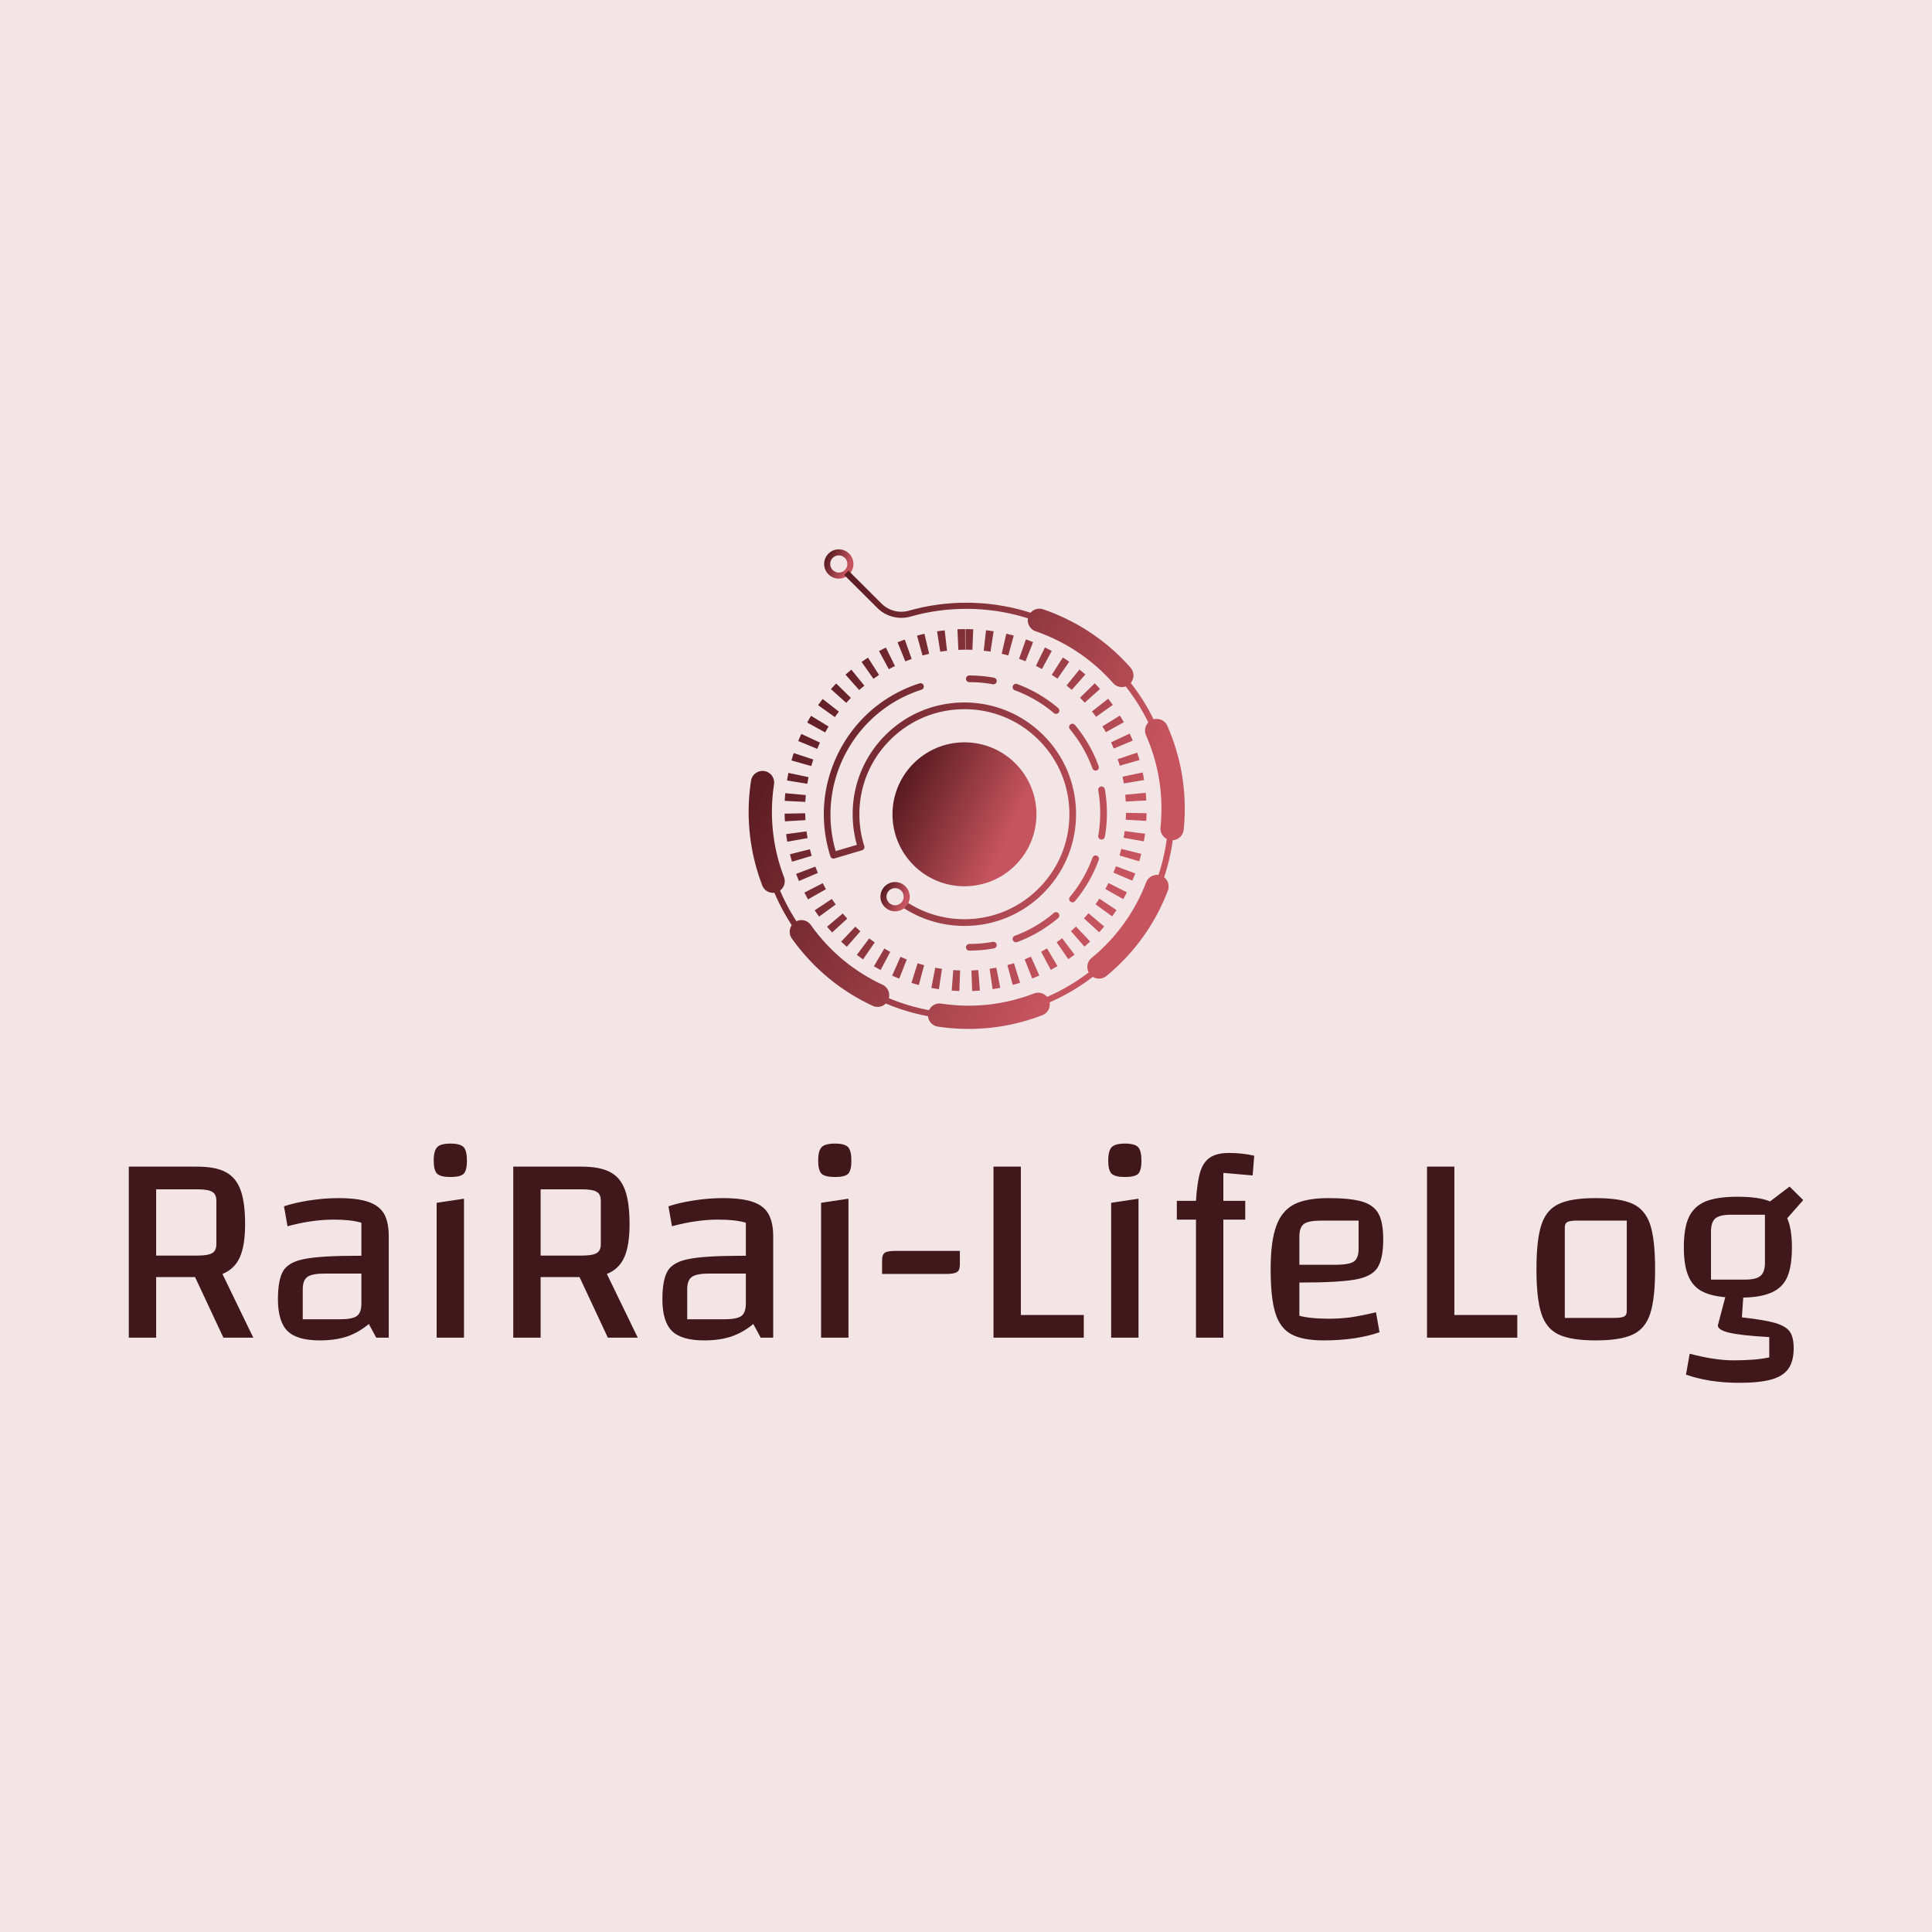 <svg data-v-29081953="" xmlns="http://www.w3.org/2000/svg" viewBox="0 0 300 300"><!----><defs data-v-29081953=""><!----></defs><rect data-v-29081953="" fill="#F3E5E6" x="0" y="0" width="300px" height="300px" class="logo-background-square"></rect><defs data-v-29081953=""><!----></defs><g data-v-29081953="" id="4684e2e6-7f75-40b5-b498-dc21f9b8293b" fill="#40181B" transform="matrix(3.035,0,0,3.035,16.176,155.571)"><path d="M7.63 17.18L6.10 17.18L4.65 14.08L2.66 14.08L2.66 17.18L1.26 17.18L1.26 8.43L4.76 8.43L4.76 8.43Q5.70 8.43 6.22 8.71L6.22 8.71L6.22 8.71Q6.75 8.99 6.98 9.63L6.98 9.63L6.98 9.63Q7.21 10.26 7.21 11.38L7.21 11.38L7.21 11.38Q7.21 12.46 6.94 13.07L6.94 13.07L6.94 13.07Q6.66 13.68 6.05 13.92L6.05 13.92L7.63 17.18ZM2.66 9.59L2.66 12.98L4.77 12.98L4.77 12.98Q5.32 12.98 5.53 12.85L5.53 12.85L5.53 12.85Q5.74 12.73 5.74 12.39L5.74 12.39L5.74 10.18L5.74 10.18Q5.74 9.84 5.53 9.72L5.53 9.72L5.53 9.72Q5.32 9.59 4.77 9.59L4.77 9.59L2.66 9.59ZM11.98 10.04L11.98 10.04Q12.95 10.04 13.51 10.23L13.51 10.23L13.51 10.23Q14.07 10.42 14.32 10.84L14.32 10.84L14.32 10.84Q14.56 11.27 14.56 12.00L14.56 12.00L14.56 17.18L13.92 17.18L13.54 16.48L13.54 16.48Q13.03 16.91 12.43 17.12L12.43 17.12L12.43 17.12Q11.82 17.32 11.03 17.32L11.03 17.32L11.03 17.32Q9.87 17.32 9.38 16.84L9.38 16.84L9.38 16.84Q8.89 16.35 8.89 15.22L8.89 15.22L8.89 15.22Q8.89 14.20 9.17 13.75L9.17 13.75L9.17 13.75Q9.45 13.30 10.27 13.15L10.27 13.15L10.27 13.15Q11.09 12.99 12.95 12.99L12.95 12.99L13.16 12.99L13.16 11.30L13.16 11.30Q12.64 11.14 11.75 11.14L11.75 11.14L11.75 11.14Q10.63 11.14 9.38 11.48L9.38 11.48L9.20 10.46L9.20 10.46Q9.72 10.28 10.49 10.16L10.49 10.16L10.49 10.16Q11.26 10.04 11.98 10.04L11.98 10.04ZM12.04 16.24L12.04 16.24Q12.70 16.24 12.93 16.07L12.93 16.07L12.93 16.07Q13.16 15.90 13.16 15.43L13.16 15.43L13.16 13.90L11.30 13.90L11.30 13.90Q10.64 13.90 10.40 14.07L10.40 14.07L10.40 14.07Q10.16 14.24 10.16 14.71L10.16 14.71L10.16 16.24L12.04 16.24ZM16.86 17.18L16.86 17.18ZM17.01 10.28L18.41 10.07L18.41 17.18L17.01 17.18L17.01 10.28ZM17.72 8.96L17.72 8.96Q17.21 8.96 17.03 8.79L17.03 8.79L17.03 8.79Q16.86 8.61 16.86 8.12L16.86 8.12L16.86 8.12Q16.86 7.62 17.04 7.43L17.04 7.43L17.04 7.43Q17.22 7.25 17.72 7.25L17.72 7.25L17.72 7.25Q18.21 7.25 18.39 7.43L18.39 7.43L18.39 7.43Q18.56 7.62 18.56 8.12L18.56 8.12L18.56 8.12Q18.56 8.61 18.40 8.79L18.40 8.79L18.40 8.79Q18.23 8.96 17.72 8.96L17.72 8.96ZM27.30 17.18L25.77 17.18L24.32 14.08L22.33 14.08L22.33 17.18L20.93 17.18L20.93 8.43L24.43 8.43L24.43 8.43Q25.37 8.43 25.89 8.71L25.89 8.71L25.89 8.71Q26.42 8.99 26.65 9.63L26.65 9.63L26.65 9.63Q26.88 10.26 26.88 11.38L26.88 11.38L26.88 11.38Q26.88 12.46 26.61 13.07L26.61 13.07L26.61 13.07Q26.33 13.68 25.72 13.92L25.72 13.92L27.30 17.18ZM22.33 9.59L22.33 12.98L24.44 12.98L24.44 12.98Q24.99 12.98 25.20 12.85L25.20 12.85L25.20 12.85Q25.41 12.73 25.41 12.39L25.41 12.39L25.41 10.18L25.41 10.18Q25.41 9.84 25.20 9.72L25.20 9.72L25.20 9.72Q24.99 9.59 24.44 9.59L24.44 9.59L22.33 9.59ZM31.65 10.04L31.65 10.04Q32.62 10.04 33.18 10.23L33.18 10.23L33.18 10.23Q33.74 10.42 33.98 10.84L33.98 10.84L33.98 10.84Q34.23 11.27 34.23 12.00L34.23 12.00L34.23 17.18L33.59 17.18L33.21 16.48L33.21 16.48Q32.70 16.91 32.09 17.12L32.09 17.12L32.09 17.12Q31.49 17.32 30.70 17.32L30.70 17.32L30.70 17.32Q29.54 17.32 29.05 16.84L29.05 16.84L29.05 16.84Q28.56 16.35 28.56 15.22L28.56 15.22L28.56 15.22Q28.56 14.20 28.84 13.75L28.84 13.75L28.84 13.75Q29.12 13.30 29.94 13.15L29.94 13.15L29.94 13.15Q30.76 12.99 32.62 12.99L32.62 12.99L32.83 12.99L32.83 11.30L32.83 11.30Q32.31 11.14 31.42 11.14L31.42 11.14L31.42 11.14Q30.30 11.14 29.05 11.48L29.05 11.48L28.87 10.46L28.87 10.46Q29.39 10.28 30.16 10.16L30.16 10.16L30.16 10.16Q30.93 10.04 31.65 10.04L31.65 10.04ZM31.71 16.24L31.71 16.24Q32.37 16.24 32.60 16.07L32.60 16.07L32.60 16.07Q32.83 15.90 32.83 15.43L32.83 15.43L32.83 13.90L30.97 13.90L30.97 13.90Q30.31 13.90 30.07 14.07L30.07 14.07L30.07 14.07Q29.83 14.24 29.83 14.71L29.83 14.71L29.83 16.24L31.71 16.24ZM36.53 17.18L36.53 17.18ZM36.68 10.28L38.08 10.07L38.08 17.18L36.68 17.18L36.68 10.28ZM37.39 8.96L37.39 8.96Q36.88 8.96 36.70 8.79L36.70 8.79L36.70 8.79Q36.53 8.61 36.53 8.12L36.53 8.12L36.53 8.12Q36.53 7.62 36.71 7.43L36.71 7.43L36.71 7.43Q36.89 7.25 37.39 7.25L37.39 7.25L37.39 7.25Q37.88 7.25 38.06 7.43L38.06 7.43L38.06 7.43Q38.23 7.62 38.23 8.12L38.23 8.12L38.23 8.12Q38.23 8.61 38.07 8.79L38.07 8.79L38.07 8.79Q37.90 8.96 37.39 8.96L37.39 8.96ZM39.80 13.22L39.80 13.22Q39.80 12.91 39.96 12.82L39.96 12.82L39.96 12.82Q40.11 12.74 40.52 12.74L40.52 12.74L43.78 12.74L43.78 13.44L43.78 13.44Q43.78 13.75 43.62 13.83L43.62 13.83L43.62 13.83Q43.47 13.92 43.06 13.92L43.06 13.92L39.80 13.92L39.80 13.22ZM45.50 17.18L45.50 8.43L46.90 8.43L46.90 16.02L50.12 16.02L50.12 17.18L45.50 17.18ZM51.37 17.18L51.37 17.18ZM51.52 10.28L52.92 10.07L52.92 17.18L51.52 17.18L51.52 10.28ZM52.23 8.96L52.23 8.96Q51.72 8.96 51.54 8.79L51.54 8.79L51.54 8.79Q51.37 8.61 51.37 8.12L51.37 8.12L51.37 8.12Q51.37 7.62 51.55 7.43L51.55 7.43L51.55 7.43Q51.73 7.25 52.23 7.25L52.23 7.25L52.23 7.25Q52.72 7.25 52.90 7.43L52.90 7.43L52.90 7.43Q53.07 7.62 53.07 8.12L53.07 8.12L53.07 8.12Q53.07 8.61 52.91 8.79L52.91 8.79L52.91 8.79Q52.74 8.96 52.23 8.96L52.23 8.96ZM58.76 8.88L57.26 8.75L57.26 10.18L58.38 10.18L58.38 11.14L57.26 11.14L57.26 17.18L55.86 17.18L55.86 11.14L54.88 11.14L54.88 10.18L55.86 10.18L55.86 10.18Q55.92 9.21 56.08 8.69L56.08 8.69L56.08 8.69Q56.25 8.16 56.60 7.95L56.60 7.95L56.60 7.95Q56.94 7.73 57.55 7.73L57.55 7.73L57.55 7.73Q58.23 7.73 58.84 7.87L58.84 7.87L58.76 8.88ZM62.65 16.21L62.65 16.21Q63.22 16.21 63.77 16.14L63.77 16.14L63.77 16.14Q64.32 16.06 65.07 15.88L65.07 15.88L65.25 16.90L65.25 16.90Q64.74 17.09 63.97 17.21L63.97 17.21L63.97 17.21Q63.21 17.32 62.40 17.32L62.40 17.32L62.40 17.32Q61.31 17.32 60.73 17.00L60.73 17.00L60.73 17.00Q60.16 16.69 59.92 15.92L59.92 15.92L59.92 15.92Q59.68 15.15 59.68 13.68L59.68 13.68L59.68 13.68Q59.68 12.26 59.96 11.49L59.96 11.49L59.96 11.49Q60.23 10.71 60.86 10.37L60.86 10.37L60.86 10.37Q61.49 10.04 62.64 10.04L62.64 10.04L62.64 10.04Q63.77 10.04 64.37 10.22L64.37 10.22L64.37 10.22Q64.96 10.40 65.20 10.84L65.20 10.84L65.20 10.84Q65.44 11.28 65.44 12.14L65.44 12.14L65.44 12.14Q65.44 13.16 65.14 13.61L65.14 13.61L65.14 13.61Q64.85 14.06 63.99 14.21L63.99 14.21L63.99 14.21Q63.13 14.36 61.15 14.36L61.15 14.36L61.15 16.06L61.15 16.06Q61.71 16.21 62.65 16.21L62.65 16.21ZM62.31 11.19L62.31 11.19Q61.64 11.19 61.40 11.35L61.40 11.35L61.40 11.35Q61.15 11.52 61.15 12.00L61.15 12.00L61.15 13.45L63.00 13.45L63.00 13.45Q63.69 13.45 63.93 13.29L63.93 13.29L63.93 13.29Q64.18 13.12 64.18 12.64L64.18 12.64L64.18 11.19L62.31 11.19ZM67.68 17.18L67.68 8.43L69.08 8.43L69.08 16.02L72.30 16.02L72.30 17.18L67.68 17.18ZM76.31 17.32L76.31 17.32Q75.05 17.32 74.42 17.02L74.42 17.02L74.42 17.02Q73.78 16.72 73.53 15.95L73.53 15.95L73.53 15.95Q73.28 15.18 73.28 13.68L73.28 13.68L73.28 13.68Q73.28 12.18 73.53 11.41L73.53 11.41L73.53 11.41Q73.78 10.64 74.42 10.34L74.42 10.34L74.42 10.34Q75.05 10.04 76.31 10.04L76.31 10.04L76.31 10.04Q77.59 10.04 78.22 10.34L78.22 10.34L78.22 10.34Q78.85 10.64 79.10 11.40L79.10 11.40L79.10 11.40Q79.35 12.17 79.35 13.68L79.35 13.68L79.35 13.68Q79.35 15.18 79.10 15.95L79.10 15.95L79.10 15.95Q78.85 16.72 78.21 17.02L78.21 17.02L78.21 17.02Q77.57 17.32 76.31 17.32L76.31 17.32ZM74.73 16.17L77.22 16.17L77.22 16.17Q77.63 16.17 77.76 16.10L77.76 16.10L77.76 16.10Q77.90 16.03 77.90 15.82L77.90 15.82L77.90 11.19L75.40 11.19L75.40 11.19Q75.00 11.19 74.87 11.26L74.87 11.26L74.87 11.26Q74.73 11.33 74.73 11.54L74.73 11.54L74.73 16.17ZM83.79 16.14L83.79 16.14Q84.95 16.27 85.50 16.43L85.50 16.43L85.50 16.43Q86.04 16.59 86.24 16.87L86.24 16.87L86.24 16.87Q86.44 17.15 86.44 17.72L86.44 17.72L86.44 17.72Q86.44 18.38 86.17 18.77L86.17 18.77L86.17 18.77Q85.90 19.15 85.30 19.32L85.30 19.32L85.30 19.32Q84.69 19.49 83.65 19.49L83.65 19.49L83.65 19.49Q82.89 19.49 82.17 19.38L82.17 19.38L82.17 19.38Q81.45 19.26 80.93 19.07L80.93 19.07L81.12 18.00L81.12 18.00Q81.84 18.19 82.36 18.26L82.36 18.26L82.36 18.26Q82.87 18.34 83.40 18.34L83.40 18.34L83.40 18.34Q84.48 18.34 85.19 18.19L85.19 18.19L85.19 17.15L85.19 17.15Q83.76 17.07 83.16 16.93L83.16 16.93L83.16 16.93Q82.56 16.79 82.56 16.55L82.56 16.55L82.94 15.11L82.94 15.11Q82.14 15.04 81.68 14.77L81.68 14.77L81.68 14.77Q81.23 14.50 81.03 13.97L81.03 13.97L81.03 13.97Q80.82 13.44 80.82 12.56L80.82 12.56L80.82 12.56Q80.82 11.56 81.08 11.01L81.08 11.01L81.08 11.01Q81.34 10.46 81.93 10.21L81.93 10.21L81.93 10.21Q82.52 9.97 83.58 9.97L83.58 9.97L83.58 9.97Q84.66 9.97 85.23 10.21L85.23 10.21L86.23 9.45L86.93 10.14L86.11 11.07L86.11 11.07Q86.35 11.61 86.35 12.56L86.35 12.56L86.35 12.56Q86.35 13.51 86.12 14.06L86.12 14.06L86.12 14.06Q85.89 14.60 85.35 14.85L85.35 14.85L85.35 14.85Q84.81 15.11 83.86 15.13L83.86 15.13L83.79 16.14ZM82.21 11.76L82.21 14.21L83.94 14.21L83.94 14.21Q84.52 14.21 84.74 14.02L84.74 14.02L84.74 14.02Q84.97 13.83 84.97 13.34L84.97 13.34L84.97 10.89L83.23 10.89L83.23 10.89Q82.66 10.89 82.43 11.08L82.43 11.08L82.43 11.08Q82.21 11.27 82.21 11.76L82.21 11.76Z"></path></g><defs data-v-29081953=""><linearGradient data-v-29081953="" gradientTransform="rotate(25)" id="3762d374-5fe1-4230-ba7e-a64801c3c090" x1="0%" y1="0%" x2="100%" y2="0%"><stop data-v-29081953="" offset="0%" stop-color="#420F14" stop-opacity="1"></stop><stop data-v-29081953="" offset="100%" stop-color="#C5545E" stop-opacity="1"></stop></linearGradient></defs><g data-v-29081953="" id="9ca7bdf1-7fca-457f-921a-0e56eab4d329" stroke="none" fill="url(#3762d374-5fe1-4230-ba7e-a64801c3c090)" transform="matrix(0.094,0,0,0.094,102.763,76.004)"><path d="M292.4 147.3c-13.3 0-24.2-10.9-24.2-24.2 0-13.3 10.9-24.2 24.2-24.2 13.3 0 24.2 10.9 24.2 24.2 0 13.3-10.9 24.2-24.2 24.2zm0-38.4c-7.8 0-14.2 6.4-14.2 14.2 0 7.8 6.4 14.2 14.2 14.2 7.8 0 14.2-6.4 14.2-14.2 0-7.8-6.4-14.2-14.2-14.2z"></path><path d="M502.9 875.9c-45.6 0-89.9-8.8-131.8-26.3-41.2-17.1-78.2-41.8-110.1-73.3-31.9-31.5-57-68.2-74.6-109.2-18.2-42.4-27.6-87.5-27.8-134-.1-20.5 1.6-40.9 5.1-60.7l9.8 1.7c-3.4 19.2-5 39-4.9 58.9.2 45.1 9.3 88.9 27 130.1 17.1 39.8 41.5 75.4 72.4 106 31 30.6 66.9 54.5 106.9 71.2 40.7 16.9 83.7 25.5 128 25.5h2.4c88.8-.6 172.2-35.6 234.8-98.6 62.7-63.1 97.2-146.8 97.2-235.7 0-89.3-34.7-173.2-97.7-236.3-63-63.1-146.9-97.9-236.2-98h-1c-31 0-61.7 4.3-91.2 12.7-19.6 5.6-40.8.2-55.2-14.2l-54.7-54.5 7.1-7.1 54.7 54.5c11.9 11.8 29.3 16.2 45.4 11.6 30.7-8.8 62.7-13.2 95-13.1 92 .1 178.4 36 243.3 101s100.6 151.4 100.6 243.3c0 91.6-35.5 177.7-100.1 242.7-64.5 64.9-150.4 101-241.9 101.6-.9.2-1.7.2-2.5.2z"></path><path d="M710 773.9c-8.2 6.8-9.4 18.9-2.6 27.1 6.7 8.2 18.8 9.4 27 2.7h.1c46.8-38.5 80.7-87 101-139.8 3-6.5 2.2-14.4-2.6-20.2-6.8-8.2-18.9-9.4-27.1-2.6-2.7 2.2-4.6 4.9-5.7 7.9-18.1 47.2-48.3 90.6-90.1 124.9M461.8 849.3c-10.5-1.6-20.3 5.6-21.9 16.1s5.6 20.2 16 21.9h.1c59.9 9 118.6 1.8 171.4-18.4 6.8-2.1 12.2-8 13.3-15.5 1.6-10.5-5.6-20.3-16.1-21.9-3.4-.5-6.7-.1-9.7 1-47.2 18.3-99.6 24.9-153.1 16.8M246.2 719.5c-6.1-8.7-18.1-10.7-26.8-4.5-8.6 6.1-10.7 18.1-4.6 26.7l.1.1c35.1 49.4 81 86.6 132.3 110.6 6.2 3.4 14.2 3.2 20.4-1.2 8.7-6.2 10.7-18.2 4.5-26.8-2-2.8-4.6-4.9-7.5-6.3-45.9-21.3-87.1-54.5-118.4-98.6M745.6 319.9c7 8 19.2 8.7 27.1 1.7 7.9-7 8.7-19.1 1.7-27.1v-.1c-40.1-45.4-89.7-77.5-143.2-96-6.6-2.7-14.4-1.7-20.1 3.3-8 7-8.7 19.2-1.7 27.1 2.3 2.6 5.1 4.4 8.1 5.4 47.9 16.6 92.3 45.2 128.1 85.7M185.4 487.1c1.6-10.5-5.6-20.3-16.1-21.9s-20.3 5.6-21.9 16v.1c-9.1 59.9-2 118.6 18.1 171.5 2.1 6.8 7.9 12.2 15.5 13.3 10.5 1.6 20.3-5.6 21.9-16.1.5-3.4.1-6.7-1-9.7-18.2-47.2-24.6-99.7-16.5-153.2M491.6 828.5c-4.2-.1-8.5-.4-12.7-.7l2.6-33.9c3.7.3 7.5.5 11.3.6l-1.2 34zm21.1 0l-1.2-34c3.8-.1 7.5-.4 11.3-.6l2.7 33.9c-4.3.3-8.5.6-12.8.7zm-54.9-3c-4.2-.6-8.4-1.3-12.5-2.1l6.4-33.4c3.7.7 7.4 1.3 11.1 1.9l-5 33.6zm88.7-.1l-5-33.6c3.7-.6 7.4-1.2 11.1-1.9l6.5 33.4c-4.2.7-8.5 1.5-12.6 2.1zm-121.9-6.8c-4.1-1.1-8.2-2.3-12.2-3.5l10.2-32.4c3.6 1.1 7.2 2.2 10.8 3.1l-8.8 32.8zm155.1-.1l-8.8-32.8c3.6-1 7.3-2 10.8-3.2l10.2 32.4c-4.1 1.3-8.2 2.5-12.2 3.6zM392.3 808c-3.9-1.6-7.9-3.2-11.8-4.9l13.8-31.1c3.4 1.5 6.9 3 10.4 4.4L392.3 808zm219.6-.2l-12.5-31.6c3.5-1.4 6.9-2.8 10.4-4.4l13.9 31.1c-4 1.7-7.9 3.4-11.8 4.9zm-250.4-14c-3.7-2-7.5-4.1-11.1-6.2l17.2-29.3c3.2 1.9 6.5 3.7 9.8 5.5l-15.9 30zm281.1-.2l-16-30c3.3-1.8 6.6-3.6 9.8-5.5l17.3 29.3c-3.7 2.1-7.4 4.2-11.1 6.2zm-310.1-17.4c-3.5-2.4-7-4.9-10.3-7.4l20.4-27.2c3 2.2 6.1 4.5 9.2 6.6l-19.3 28zm339-.3l-19.3-28c3.1-2.1 6.2-4.3 9.1-6.6l20.5 27.1c-3.4 2.6-6.8 5.1-10.3 7.5zm-365.8-20.5c-3.2-2.8-6.4-5.6-9.4-8.5l23.4-24.7c2.7 2.6 5.5 5.1 8.4 7.6l-22.4 25.6zm392.5-.2l-22.3-25.6c2.8-2.5 5.6-5 8.3-7.6l23.4 24.7c-3 2.8-6.2 5.7-9.4 8.5zm-416.8-23.4c-2.8-3.1-5.7-6.3-8.4-9.5l26-21.9c2.4 2.9 4.9 5.7 7.4 8.5l-25 22.9zm441.1-.3l-25.1-23c2.5-2.8 5-5.6 7.4-8.5l26 21.9c-2.6 3.2-5.5 6.5-8.3 9.6zm-462.6-25.9c-2.5-3.4-4.9-6.9-7.3-10.4l28.3-18.8c2.1 3.1 4.2 6.2 6.4 9.2l-27.4 20zm484-.4l-27.5-20c2.2-3 4.4-6.1 6.4-9.3l28.3 18.8c-2.2 3.6-4.7 7.1-7.2 10.5zm-502.3-28.1c-2.1-3.7-4.1-7.4-6-11.2l30.3-15.5c1.7 3.3 3.5 6.7 5.3 9.9l-29.6 16.8zm520.7-.4L732.7 660c1.8-3.3 3.6-6.6 5.3-9.9l30.3 15.4c-1.9 3.7-3.9 7.5-6 11.2zm-535.7-29.9c-1.6-3.9-3.2-7.8-4.7-11.8l31.8-12c1.3 3.5 2.7 7 4.2 10.4l-31.3 13.4zm550.7-.6L746 632.9c1.5-3.4 2.9-7 4.2-10.5l31.9 11.9c-1.6 4-3.2 8-4.8 11.9zm-562.2-31.3c-1.2-4-2.3-8.2-3.4-12.3l33-8.3c.9 3.6 1.9 7.3 3 10.9l-32.6 9.7zm573.6-.7l-32.6-9.6c1.1-3.6 2-7.2 2.9-10.9l33 8.2c-1 4.2-2.1 8.3-3.3 12.3zm-581.4-32.3c-.7-4.2-1.4-8.4-1.9-12.6l33.7-4.5c.5 3.7 1.1 7.5 1.7 11.1l-33.5 6zm589.1-.7l-33.5-5.8c.6-3.7 1.2-7.4 1.7-11.1l33.7 4.4c-.6 4.1-1.2 8.3-1.9 12.5zm-593-33c-.3-4.2-.4-8.5-.5-12.7l34-.6c.1 3.7.2 7.5.5 11.3l-34 2zm596.9-.7l-33.9-2c.2-3.7.4-7.5.4-11.3l34 .6c-.1 4.3-.3 8.5-.5 12.7zm-563.2-31.4l-34-1.7c.2-4.2.5-8.5.9-12.7l33.9 3.1c-.3 3.7-.6 7.5-.8 11.3zm529.3-.6c-.2-3.7-.5-7.5-.8-11.2l33.8-3.2c.4 4.2.7 8.5.9 12.7l-33.9 1.7zm-526-29.3l-33.5-5.5c.7-4.2 1.5-8.4 2.3-12.5l33.3 7c-.8 3.6-1.5 7.3-2.1 11zm522.8-.6c-.6-3.7-1.3-7.4-2.1-11.1l33.3-7c.9 4.1 1.7 8.3 2.4 12.5l-33.6 5.6zm-516.3-28.7l-32.7-9.3c1.2-4.1 2.4-8.2 3.8-12.2l32.3 10.7c-1.2 3.6-2.3 7.2-3.4 10.8zm509.6-.6c-1-3.6-2.2-7.2-3.3-10.8l32.2-10.8c1.3 4 2.6 8.1 3.8 12.2l-32.7 9.4zm-499.7-27.8l-31.4-13c1.6-3.9 3.3-7.8 5.1-11.7l30.8 14.3c-1.5 3.4-3.1 6.9-4.5 10.4zm489.8-.5c-1.4-3.4-3-6.9-4.5-10.3l30.8-14.4c1.8 3.8 3.5 7.7 5.1 11.6L746.6 428zm-476.7-26.6l-29.7-16.5c2-3.7 4.2-7.4 6.4-11l29 17.7c-2 3.2-3.9 6.5-5.7 9.8zm463.6-.4c-1.8-3.3-3.7-6.5-5.7-9.7l29-17.8c2.2 3.6 4.4 7.3 6.4 11L733.5 401zm-447.6-25l-27.7-19.7c2.5-3.4 5-6.9 7.6-10.2l26.8 20.9c-2.2 2.9-4.5 5.9-6.7 9zm431.5-.4c-2.2-3-4.5-6.1-6.8-9l26.8-20.9c2.6 3.3 5.2 6.7 7.6 10.2l-27.6 19.7zm-412.7-23.1l-25.3-22.7c2.8-3.1 5.8-6.3 8.7-9.3l24.3 23.8c-2.6 2.7-5.2 5.4-7.7 8.2zm393.9-.3c-2.5-2.8-5.1-5.5-7.7-8.2l24.3-23.8c3 3 5.9 6.1 8.7 9.3l-25.3 22.7zm-372.5-20.9l-22.6-25.4c3.2-2.8 6.4-5.6 9.7-8.2l21.5 26.4c-2.9 2.3-5.8 4.8-8.6 7.2zm351.1-.2c-2.8-2.5-5.7-4.9-8.6-7.3l21.4-26.4c3.3 2.7 6.5 5.4 9.7 8.2l-22.5 25.5zm-327.6-18.4l-19.5-27.8c3.5-2.4 7-4.8 10.5-7.1l18.3 28.6c-3 2-6.2 4.2-9.3 6.3zm304-.2c-3.1-2.2-6.2-4.3-9.4-6.3l18.3-28.7c3.6 2.3 7.1 4.6 10.6 7.1l-19.5 27.9zm-278.5-15.6L358.9 267c3.7-2 7.5-4 11.3-5.8l15 30.5c-3.4 1.6-6.8 3.4-10.1 5.2zm252.9-.3c-3.3-1.8-6.7-3.5-10-5.2l14.9-30.5c3.8 1.9 7.6 3.8 11.3 5.8L628 296.6zM402.3 284l-12.8-31.5c3.9-1.6 7.9-3.1 11.9-4.5l11.4 32c-3.5 1.3-7.1 2.6-10.5 4zm198.5-.2c-3.5-1.4-7-2.7-10.6-4l11.3-32.1c4 1.4 8 2.9 11.9 4.5l-12.6 31.6zm-170.1-9.5l-9.1-32.8c4.1-1.1 8.2-2.2 12.3-3.1l7.7 33.1c-3.6.9-7.3 1.8-10.9 2.8zm141.7-.1c-3.6-1-7.3-1.9-10.9-2.8l7.6-33.1c4.1.9 8.3 2 12.3 3.1l-9 32.8zM460 268l-5.3-33.6c4.2-.7 8.4-1.2 12.6-1.7l3.9 33.8c-3.7.4-7.5.9-11.2 1.5zm83-.1c-3.7-.6-7.5-1.1-11.2-1.5l3.8-33.8c4.2.5 8.4 1 12.6 1.7l-5.2 33.6zm-53.1-2.9l-1.5-34c4.2-.2 8.5-.3 12.7-.3l.1 34c-3.7 0-7.5.1-11.3.3zm23.2-.1c-3.7-.2-7.5-.2-11.3-.2v-34c4.2 0 8.5.1 12.7.3l-1.4 33.9zM823.8 558.2c-1.1 10.6 6.6 20 17.2 21.1 10.5 1.1 20-6.5 21.1-17.1v-.1c6.2-60.3-3.8-118.5-26.5-170.4-2.5-6.7-8.5-11.8-16.1-12.5-10.6-1.1-20 6.6-21.1 17.2-.3 3.4.2 6.7 1.5 9.7 20.4 46.2 29.4 98.2 23.9 152.1M547.8 321.9c-.3 0-.7 0-1-.1-12.5-2.3-25.6-3.5-38.8-3.5-3 0-5.5-2.5-5.5-5.5s2.5-5.5 5.5-5.5c13.9 0 27.6 1.2 40.8 3.7 3 .6 5 3.4 4.4 6.4-.5 2.7-2.8 4.5-5.4 4.5zM585.1 748c-2.2 0-4.3-1.4-5.2-3.6-1.1-2.8.4-6 3.2-7.1 23.6-8.7 45.3-21.4 64.5-37.7 2.3-2 5.8-1.7 7.8.6s1.7 5.8-.6 7.8a228.04 228.04 0 0 1-67.8 39.7c-.6.2-1.2.3-1.9.3zm93.3-66c-1.2 0-2.5-.4-3.5-1.3-2.3-1.9-2.6-5.4-.7-7.7 16.2-19.4 28.7-41.2 37.3-64.8 1-2.9 4.2-4.3 7-3.3 2.9 1 4.3 4.2 3.3 7-9 24.8-22.2 47.8-39.2 68.1-1 1.3-2.6 2-4.2 2zm48.1-103.7c-.3 0-.6 0-1-.1-3-.5-5-3.4-4.5-6.4 2.1-12.2 3.2-24.8 3.2-37.3 0-12.6-1.1-25.2-3.2-37.4-.5-3 1.5-5.8 4.5-6.4 3-.5 5.8 1.5 6.4 4.5 2.3 12.9 3.4 26.1 3.4 39.3 0 13.2-1.1 26.4-3.4 39.2-.4 2.7-2.8 4.6-5.4 4.6zm-9.9-113.9c-2.2 0-4.4-1.4-5.2-3.6-8.6-23.6-21.1-45.4-37.3-64.8-1.9-2.3-1.6-5.8.7-7.7 2.3-1.9 5.8-1.6 7.7.7 17 20.4 30.2 43.3 39.2 68.1 1 2.9-.4 6-3.3 7-.6.2-1.2.3-1.8.3zm-65.4-93.7c-1.3 0-2.5-.4-3.5-1.3-19.3-16.3-41-29-64.6-37.7-2.8-1.1-4.3-4.2-3.2-7.1 1.1-2.8 4.2-4.3 7.1-3.2 24.8 9.2 47.6 22.5 67.8 39.7 2.3 2 2.6 5.4.6 7.8-1.1 1.1-2.6 1.8-4.2 1.8zM508 761.8c-3 0-5.5-2.5-5.5-5.5s2.5-5.5 5.5-5.5c12.7 0 25.8-1.2 38.8-3.5 3-.5 5.8 1.5 6.4 4.4.5 3-1.5 5.8-4.4 6.4-13.7 2.5-27.5 3.7-40.8 3.7zM499.9 721c-35.5 0-69.9-10.1-99.7-29.2-2.6-1.6-3.3-5-1.7-7.6 1.6-2.6 5-3.3 7.6-1.7 28 17.9 60.4 27.4 93.7 27.4 46.4 0 89.9-18 122.7-50.8s50.8-76.3 50.8-122.7-18-89.9-50.8-122.7C589.8 381 546.3 363 499.9 363c-46.4 0-89.9 18-122.7 50.8s-50.8 76.3-50.8 122.7c0 17.8 2.7 35.5 8.1 52.6.4 1.4.3 2.9-.4 4.2s-1.9 2.3-3.3 2.7l-45.5 13.5c-2.9.9-5.9-.7-6.8-3.6-18.4-57.8-13.3-119.3 14.5-173.3 27.8-54 75-93.8 132.7-112.3 2.9-.9 6 .7 6.9 3.6.9 2.9-.7 6-3.6 6.9-111.8 35.8-174.4 154.6-141.7 266.6l35-10.4c-4.7-16.5-7-33.5-7-50.6 0-49.3 19.2-95.6 54-130.5s81.2-54 130.5-54 95.6 19.2 130.5 54 54 81.2 54 130.5-19.2 95.6-54 130.5c-34.8 34.9-81.1 54.1-130.4 54.1z"></path><circle cx="500" cy="536.6" r="118.9"></circle><path d="M385.4 696.9c-13.3 0-24.2-10.9-24.2-24.2s10.9-24.2 24.2-24.2c13.3 0 24.2 10.9 24.2 24.2s-10.9 24.2-24.2 24.2zm0-38.4c-7.8 0-14.2 6.4-14.2 14.2s6.4 14.2 14.2 14.2c7.8 0 14.2-6.4 14.2-14.2s-6.4-14.2-14.2-14.2z"></path></g><!----></svg>